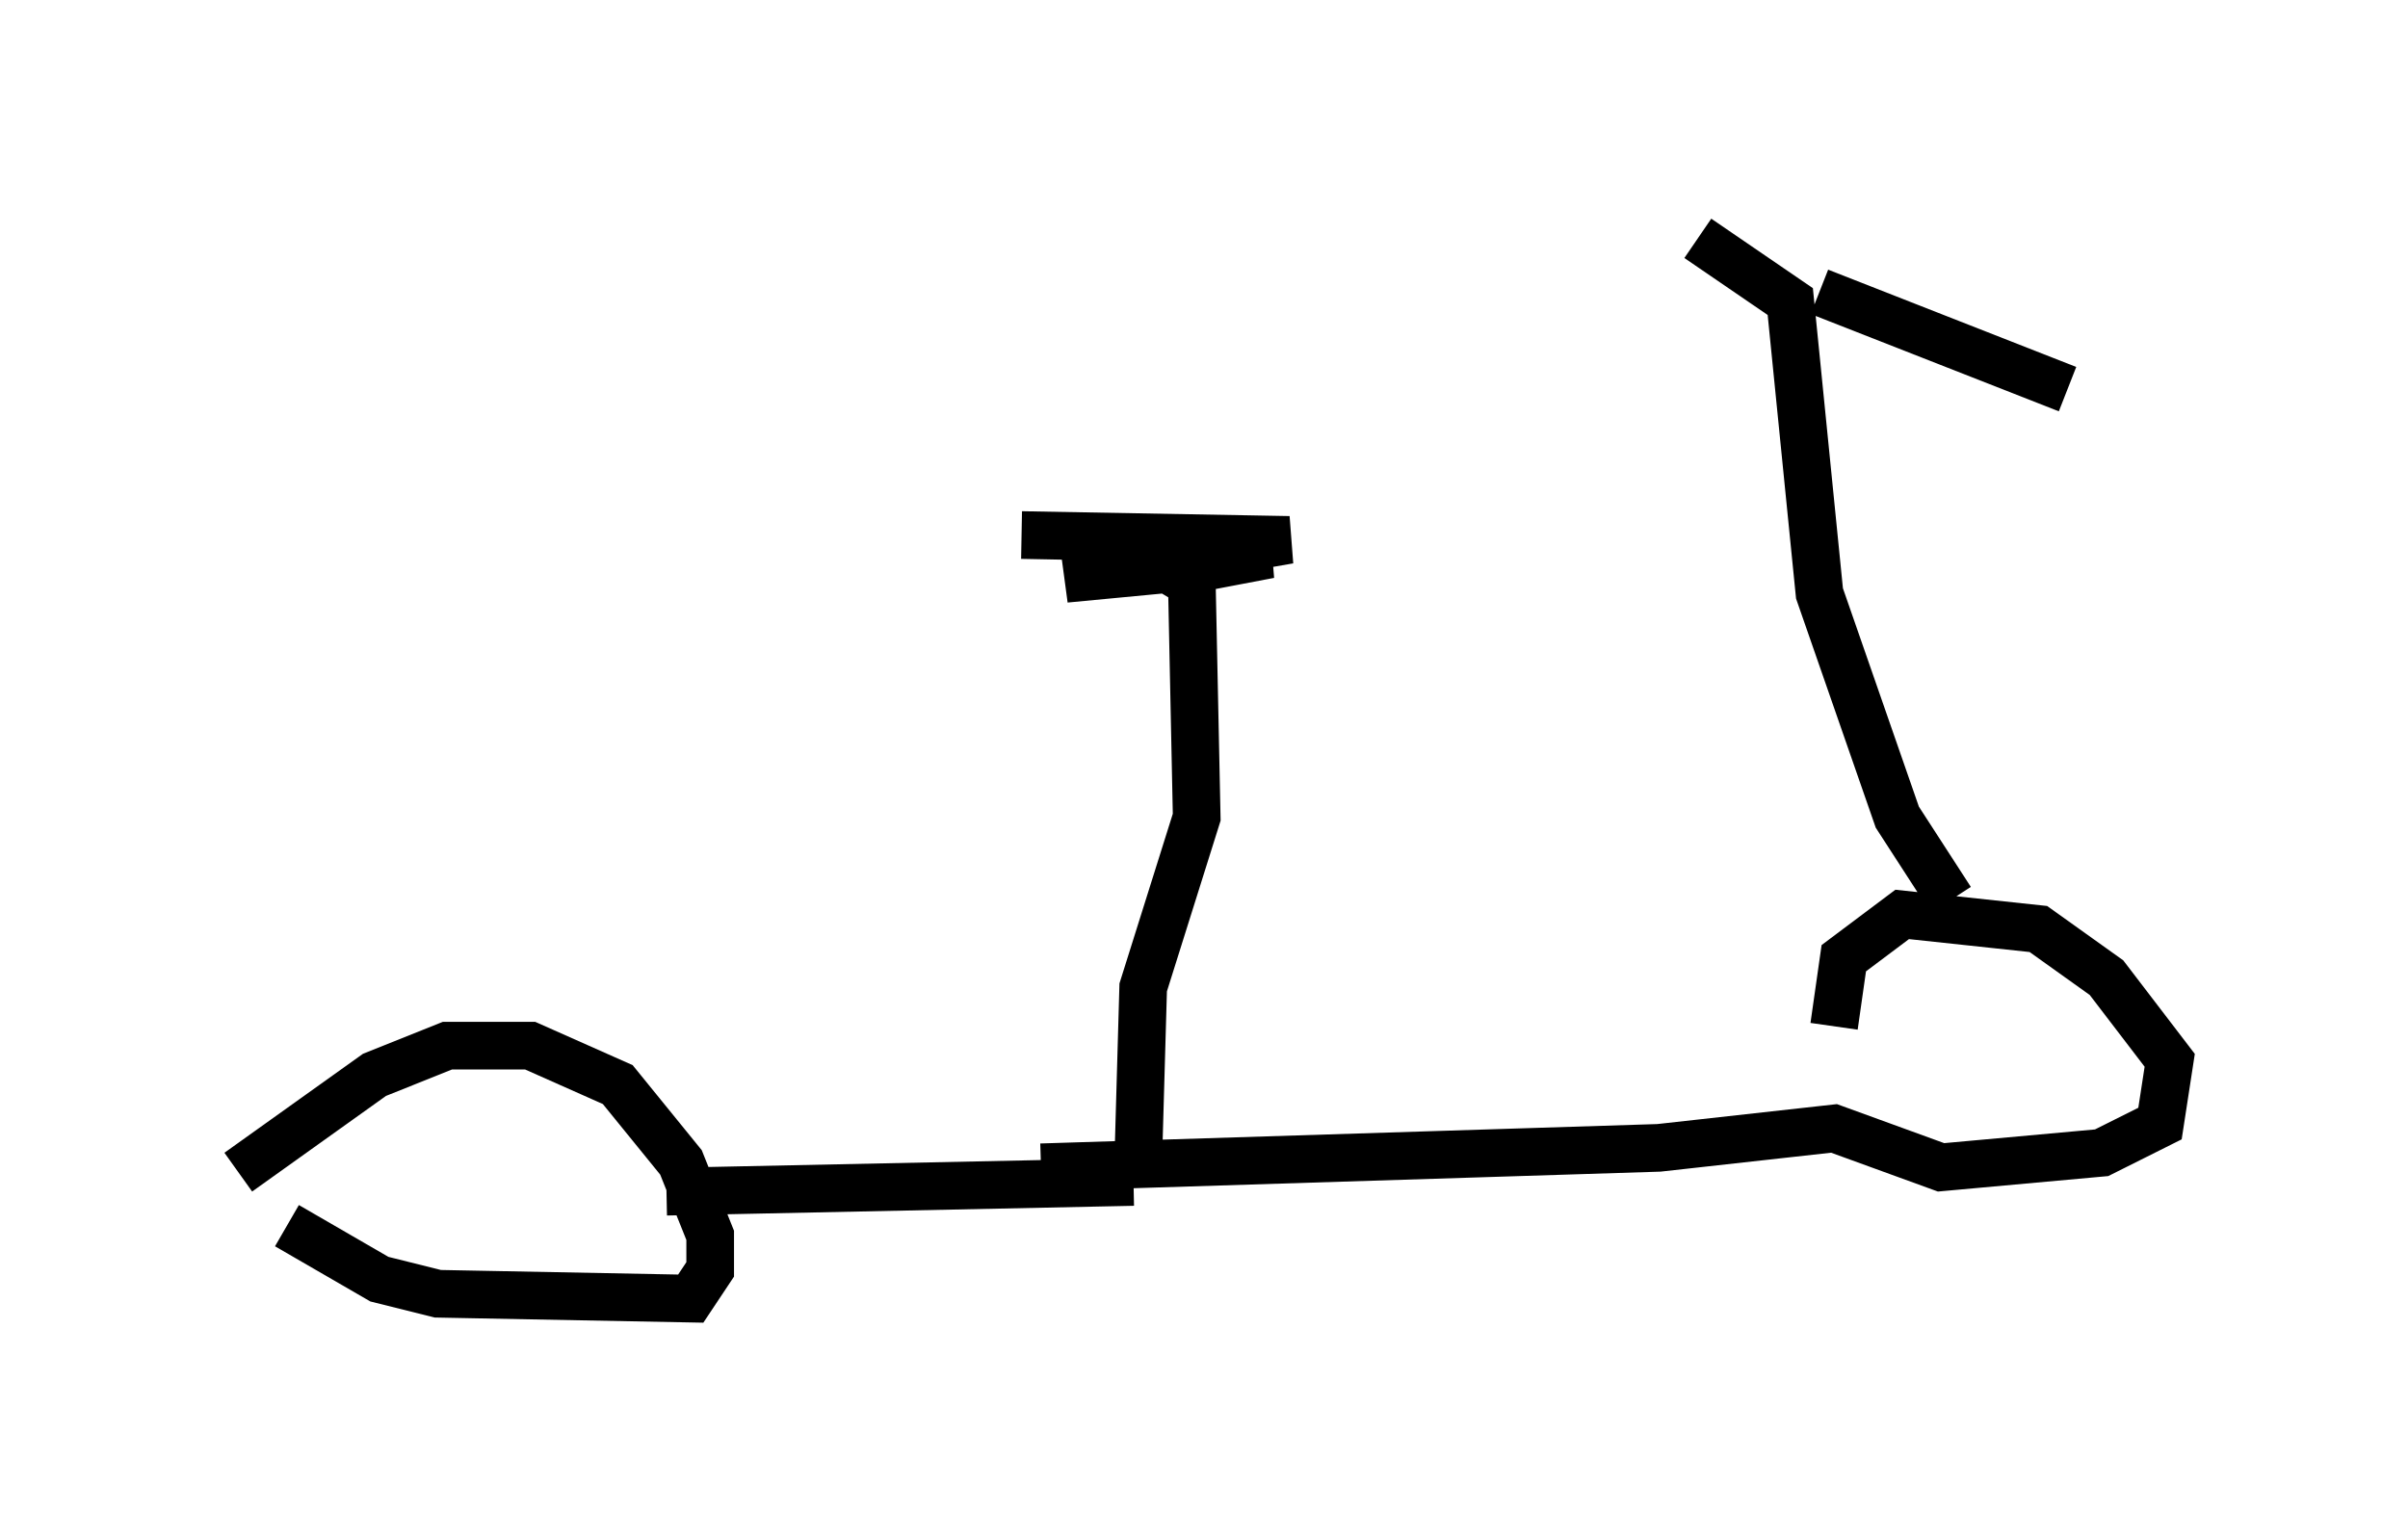 <?xml version="1.0" encoding="utf-8" ?>
<svg baseProfile="full" height="32.254" version="1.1" width="50.528" xmlns="http://www.w3.org/2000/svg" xmlns:ev="http://www.w3.org/2001/xml-events" xmlns:xlink="http://www.w3.org/1999/xlink"><defs /><rect fill="white" height="32.254" width="50.528" x="0" y="0" /><path d="M5.613, 24.702 m0.408, 1.021 l1.94, 1.123 1.225, 0.306 l5.308, 0.102 0.408, -0.613 l0.0, -0.715 -0.613, -1.531 l-1.327, -1.633 -1.838, -0.817 l-1.735, 0.0 -1.531, 0.613 l-2.858, 2.042 m16.844, -0.102 l12.965, -0.408 3.675, -0.408 l2.246, 0.817 3.369, -0.306 l1.225, -0.613 0.204, -1.327 l-1.327, -1.735 -1.429, -1.021 l-2.858, -0.306 -1.225, 0.919 l-0.204, 1.429 m-24.5, 3.471 l9.8, -0.204 m17.15, -5.921 l-1.123, -1.735 -1.633, -4.696 l-0.613, -6.125 -1.94, -1.327 m2.552, 1.123 l5.206, 2.042 m-19.498, 16.129 l0.102, -3.573 1.123, -3.573 l-0.102, -4.9 -0.51, -0.306 l-2.144, 0.204 4.696, -0.817 l-5.615, -0.102 5.308, 0.102 l-4.39, 0.204 4.288, 0.102 l-2.144, 0.408 " fill="none" stroke="black" stroke-width="1" /></svg>